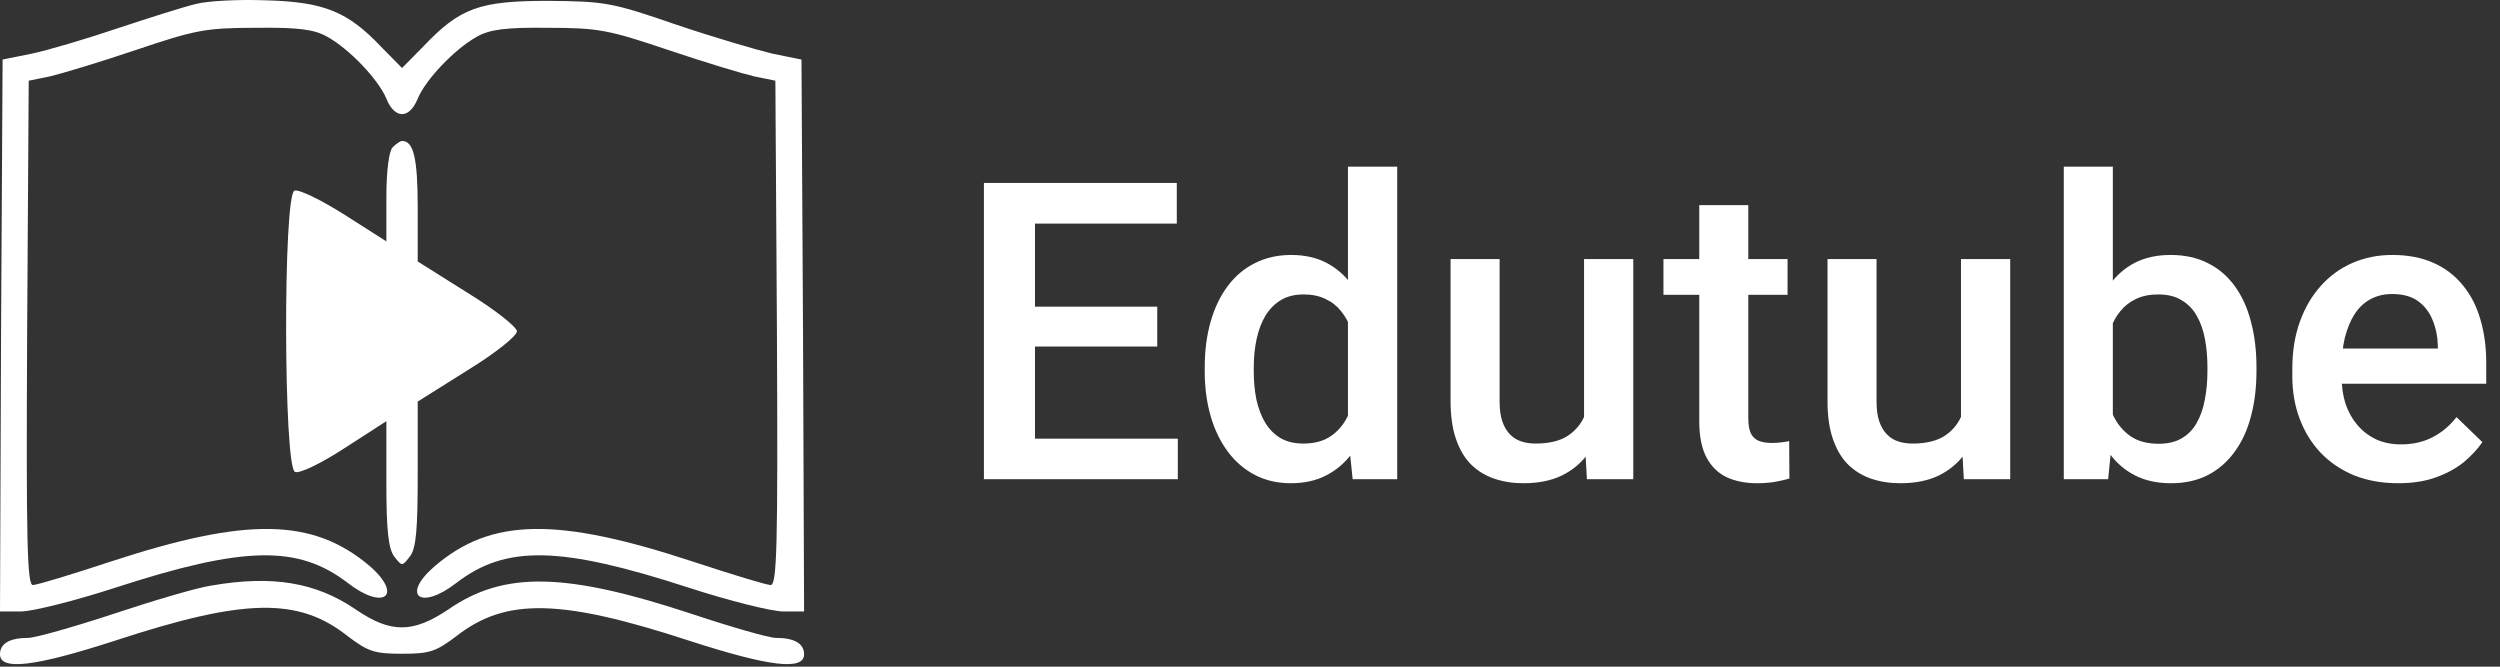 <svg width="120" height="32" viewBox="0 0 120 32" fill="none" xmlns="http://www.w3.org/2000/svg">
<rect x="0" y="0" width="120" height="32" fill="#333333" stroke="none"/>
<path d="M56.535 21.057V23H48.986V21.057H56.535ZM49.679 8.781V23H47.228V8.781H49.679ZM55.548 14.719V16.633H48.986V14.719H55.548ZM56.486 8.781V10.734H48.986V8.781H56.486ZM64.702 20.812V8H67.066V23H64.927L64.702 20.812ZM57.827 17.834V17.629C57.827 16.828 57.922 16.099 58.111 15.441C58.299 14.777 58.573 14.208 58.931 13.732C59.289 13.251 59.725 12.883 60.239 12.629C60.754 12.368 61.333 12.238 61.978 12.238C62.616 12.238 63.176 12.362 63.657 12.609C64.139 12.857 64.549 13.212 64.888 13.674C65.226 14.13 65.497 14.676 65.698 15.315C65.9 15.946 66.043 16.649 66.128 17.424V18.078C66.043 18.833 65.9 19.523 65.698 20.148C65.497 20.773 65.226 21.314 64.888 21.77C64.549 22.225 64.136 22.577 63.648 22.824C63.166 23.072 62.603 23.195 61.958 23.195C61.32 23.195 60.744 23.062 60.23 22.795C59.722 22.528 59.289 22.154 58.931 21.672C58.573 21.19 58.299 20.624 58.111 19.973C57.922 19.315 57.827 18.602 57.827 17.834ZM60.181 17.629V17.834C60.181 18.316 60.223 18.765 60.308 19.182C60.399 19.598 60.539 19.966 60.728 20.285C60.916 20.598 61.161 20.845 61.46 21.027C61.766 21.203 62.131 21.291 62.554 21.291C63.088 21.291 63.527 21.174 63.872 20.939C64.217 20.705 64.487 20.389 64.683 19.992C64.885 19.588 65.021 19.139 65.093 18.645V16.877C65.054 16.493 64.972 16.135 64.849 15.803C64.732 15.471 64.572 15.181 64.37 14.934C64.168 14.68 63.918 14.484 63.618 14.348C63.325 14.204 62.977 14.133 62.573 14.133C62.144 14.133 61.779 14.224 61.48 14.406C61.18 14.588 60.933 14.839 60.737 15.158C60.549 15.477 60.409 15.848 60.318 16.271C60.226 16.695 60.181 17.147 60.181 17.629ZM76.034 20.51V12.434H78.397V23H76.171L76.034 20.51ZM76.366 18.312L77.157 18.293C77.157 19.003 77.079 19.657 76.923 20.256C76.766 20.848 76.525 21.366 76.2 21.809C75.874 22.245 75.458 22.587 74.95 22.834C74.442 23.075 73.834 23.195 73.124 23.195C72.609 23.195 72.138 23.12 71.708 22.971C71.278 22.821 70.907 22.59 70.594 22.277C70.288 21.965 70.051 21.558 69.882 21.057C69.712 20.555 69.628 19.956 69.628 19.26V12.434H71.981V19.279C71.981 19.663 72.027 19.986 72.118 20.246C72.209 20.5 72.333 20.705 72.489 20.861C72.645 21.018 72.828 21.128 73.036 21.193C73.244 21.259 73.466 21.291 73.7 21.291C74.371 21.291 74.898 21.161 75.282 20.9C75.673 20.634 75.949 20.275 76.112 19.826C76.281 19.377 76.366 18.872 76.366 18.312ZM85.803 12.434V14.152H79.846V12.434H85.803ZM81.565 9.846H83.918V20.08C83.918 20.406 83.964 20.656 84.055 20.832C84.153 21.001 84.286 21.115 84.456 21.174C84.625 21.232 84.823 21.262 85.051 21.262C85.214 21.262 85.37 21.252 85.52 21.232C85.67 21.213 85.79 21.193 85.881 21.174L85.891 22.971C85.696 23.029 85.468 23.081 85.207 23.127C84.954 23.172 84.66 23.195 84.329 23.195C83.788 23.195 83.31 23.101 82.893 22.912C82.476 22.717 82.151 22.401 81.916 21.965C81.682 21.529 81.565 20.949 81.565 20.227V9.846ZM94.127 20.51V12.434H96.49V23H94.264L94.127 20.51ZM94.459 18.312L95.25 18.293C95.25 19.003 95.172 19.657 95.016 20.256C94.859 20.848 94.618 21.366 94.293 21.809C93.967 22.245 93.551 22.587 93.043 22.834C92.535 23.075 91.926 23.195 91.217 23.195C90.703 23.195 90.231 23.12 89.801 22.971C89.371 22.821 89 22.59 88.688 22.277C88.382 21.965 88.144 21.558 87.975 21.057C87.805 20.555 87.721 19.956 87.721 19.26V12.434H90.074V19.279C90.074 19.663 90.12 19.986 90.211 20.246C90.302 20.5 90.426 20.705 90.582 20.861C90.738 21.018 90.921 21.128 91.129 21.193C91.337 21.259 91.559 21.291 91.793 21.291C92.463 21.291 92.991 21.161 93.375 20.9C93.766 20.634 94.042 20.275 94.205 19.826C94.374 19.377 94.459 18.872 94.459 18.312ZM99.062 8H101.416V20.744L101.191 23H99.062V8ZM108.31 17.619V17.824C108.31 18.605 108.222 19.325 108.046 19.982C107.877 20.634 107.617 21.2 107.265 21.682C106.92 22.163 106.49 22.538 105.976 22.805C105.468 23.065 104.879 23.195 104.209 23.195C103.551 23.195 102.978 23.072 102.49 22.824C102.002 22.577 101.591 22.225 101.259 21.77C100.934 21.314 100.67 20.77 100.468 20.139C100.267 19.507 100.123 18.811 100.039 18.049V17.395C100.123 16.626 100.267 15.93 100.468 15.305C100.67 14.673 100.934 14.13 101.259 13.674C101.591 13.212 101.998 12.857 102.48 12.609C102.968 12.362 103.538 12.238 104.189 12.238C104.866 12.238 105.462 12.368 105.976 12.629C106.497 12.889 106.93 13.26 107.275 13.742C107.62 14.217 107.877 14.784 108.046 15.441C108.222 16.099 108.31 16.825 108.31 17.619ZM105.957 17.824V17.619C105.957 17.144 105.918 16.698 105.839 16.281C105.761 15.858 105.631 15.487 105.449 15.168C105.273 14.849 105.032 14.598 104.726 14.416C104.427 14.227 104.052 14.133 103.603 14.133C103.186 14.133 102.828 14.204 102.529 14.348C102.229 14.491 101.979 14.686 101.777 14.934C101.575 15.181 101.416 15.467 101.298 15.793C101.188 16.119 101.113 16.47 101.074 16.848V18.615C101.132 19.104 101.256 19.553 101.445 19.963C101.64 20.366 101.914 20.692 102.265 20.939C102.617 21.18 103.069 21.301 103.623 21.301C104.059 21.301 104.427 21.213 104.726 21.037C105.026 20.861 105.263 20.617 105.439 20.305C105.621 19.986 105.752 19.615 105.83 19.191C105.914 18.768 105.957 18.312 105.957 17.824ZM115.111 23.195C114.329 23.195 113.623 23.068 112.991 22.814C112.366 22.554 111.833 22.193 111.39 21.73C110.954 21.268 110.618 20.725 110.384 20.1C110.15 19.475 110.032 18.801 110.032 18.078V17.688C110.032 16.861 110.153 16.112 110.394 15.441C110.635 14.771 110.97 14.198 111.4 13.723C111.829 13.241 112.337 12.873 112.923 12.619C113.509 12.365 114.144 12.238 114.827 12.238C115.583 12.238 116.243 12.365 116.81 12.619C117.376 12.873 117.845 13.231 118.216 13.693C118.594 14.149 118.874 14.693 119.056 15.324C119.245 15.956 119.339 16.652 119.339 17.414V18.42H111.175V16.73H117.015V16.545C117.002 16.122 116.917 15.725 116.761 15.354C116.611 14.982 116.38 14.683 116.068 14.455C115.755 14.227 115.338 14.113 114.818 14.113C114.427 14.113 114.079 14.198 113.773 14.367C113.473 14.53 113.223 14.768 113.021 15.08C112.819 15.393 112.663 15.77 112.552 16.213C112.448 16.649 112.396 17.141 112.396 17.688V18.078C112.396 18.54 112.458 18.97 112.581 19.367C112.711 19.758 112.9 20.1 113.148 20.393C113.395 20.686 113.695 20.917 114.046 21.086C114.398 21.249 114.798 21.33 115.247 21.33C115.814 21.33 116.318 21.216 116.761 20.988C117.204 20.76 117.588 20.438 117.913 20.021L119.154 21.223C118.926 21.555 118.629 21.874 118.265 22.18C117.9 22.479 117.454 22.723 116.927 22.912C116.406 23.101 115.801 23.195 115.111 23.195Z" fill="white"/>
<path d="M9.398 0.193C8.847 0.32 7.168 0.853 5.639 1.361C4.135 1.868 2.256 2.426 1.504 2.579L0.125 2.858L0.05 16.104L0 29.35H1.002C1.554 29.35 3.584 28.843 5.539 28.208C11.704 26.203 14.311 26.153 16.692 27.98C18.421 29.325 19.373 28.589 17.744 27.168C15.012 24.858 11.854 24.808 5.288 26.965C3.434 27.574 1.779 28.081 1.579 28.081C1.303 28.081 1.253 26.051 1.303 15.977L1.378 3.873L2.381 3.67C2.932 3.543 4.787 2.985 6.516 2.401C9.373 1.437 9.875 1.335 12.281 1.335C14.336 1.31 15.088 1.411 15.714 1.767C16.767 2.35 18.17 3.822 18.546 4.736C18.947 5.725 19.649 5.725 20.05 4.736C20.426 3.822 21.829 2.35 22.882 1.767C23.509 1.411 24.26 1.31 26.316 1.335C28.721 1.335 29.223 1.437 32.08 2.401C33.809 2.985 35.664 3.543 36.215 3.67L37.218 3.873L37.293 15.977C37.343 26.279 37.293 28.081 36.992 28.081C36.792 28.081 35.138 27.574 33.283 26.965C26.742 24.808 23.584 24.858 20.877 27.168C19.223 28.589 20.175 29.325 21.905 27.98C24.285 26.153 26.892 26.203 33.057 28.208C35.012 28.843 37.042 29.35 37.594 29.35H38.596L38.546 16.104L38.471 2.858L37.092 2.579C36.34 2.401 34.26 1.792 32.456 1.183C29.373 0.117 29.047 0.066 26.316 0.041C23.007 0.041 22.08 0.371 20.301 2.249L19.298 3.264L18.296 2.249C16.692 0.549 15.539 0.092 12.782 0.016C11.479 -0.035 9.95 0.041 9.398 0.193Z" fill="white"/>
<path d="M18.847 7.07C18.672 7.248 18.546 8.187 18.546 9.481V11.587L16.516 10.293C15.388 9.582 14.336 9.075 14.135 9.151C13.584 9.354 13.609 22.448 14.16 22.651C14.361 22.752 15.413 22.245 16.541 21.509L18.546 20.215V23.209C18.546 25.493 18.646 26.33 18.922 26.711C19.298 27.193 19.298 27.193 19.674 26.711C19.975 26.33 20.05 25.442 20.05 22.752V19.276L22.431 17.779C23.759 16.967 24.812 16.129 24.812 15.901C24.812 15.698 23.759 14.861 22.431 14.048L20.05 12.551V9.963C20.05 7.578 19.849 6.766 19.298 6.766C19.223 6.766 19.022 6.892 18.847 7.07Z" fill="white"/>
<path d="M10.15 28.107C9.449 28.208 7.318 28.843 5.413 29.477C3.484 30.111 1.679 30.619 1.353 30.619C0.451 30.619 0 30.898 0 31.405C0 32.192 1.629 32.014 5.539 30.746C11.729 28.716 14.311 28.665 16.666 30.517C17.669 31.279 17.97 31.38 19.298 31.38C20.626 31.38 20.927 31.279 21.93 30.517C24.285 28.69 26.917 28.741 33.057 30.746C36.967 32.014 38.596 32.192 38.596 31.405C38.596 30.898 38.145 30.619 37.243 30.619C36.917 30.619 35.138 30.111 33.233 29.477C27.168 27.472 24.21 27.396 21.529 29.248C19.824 30.39 18.772 30.416 17.067 29.248C15.163 27.954 13.083 27.599 10.15 28.107Z" fill="white"/>
</svg>
